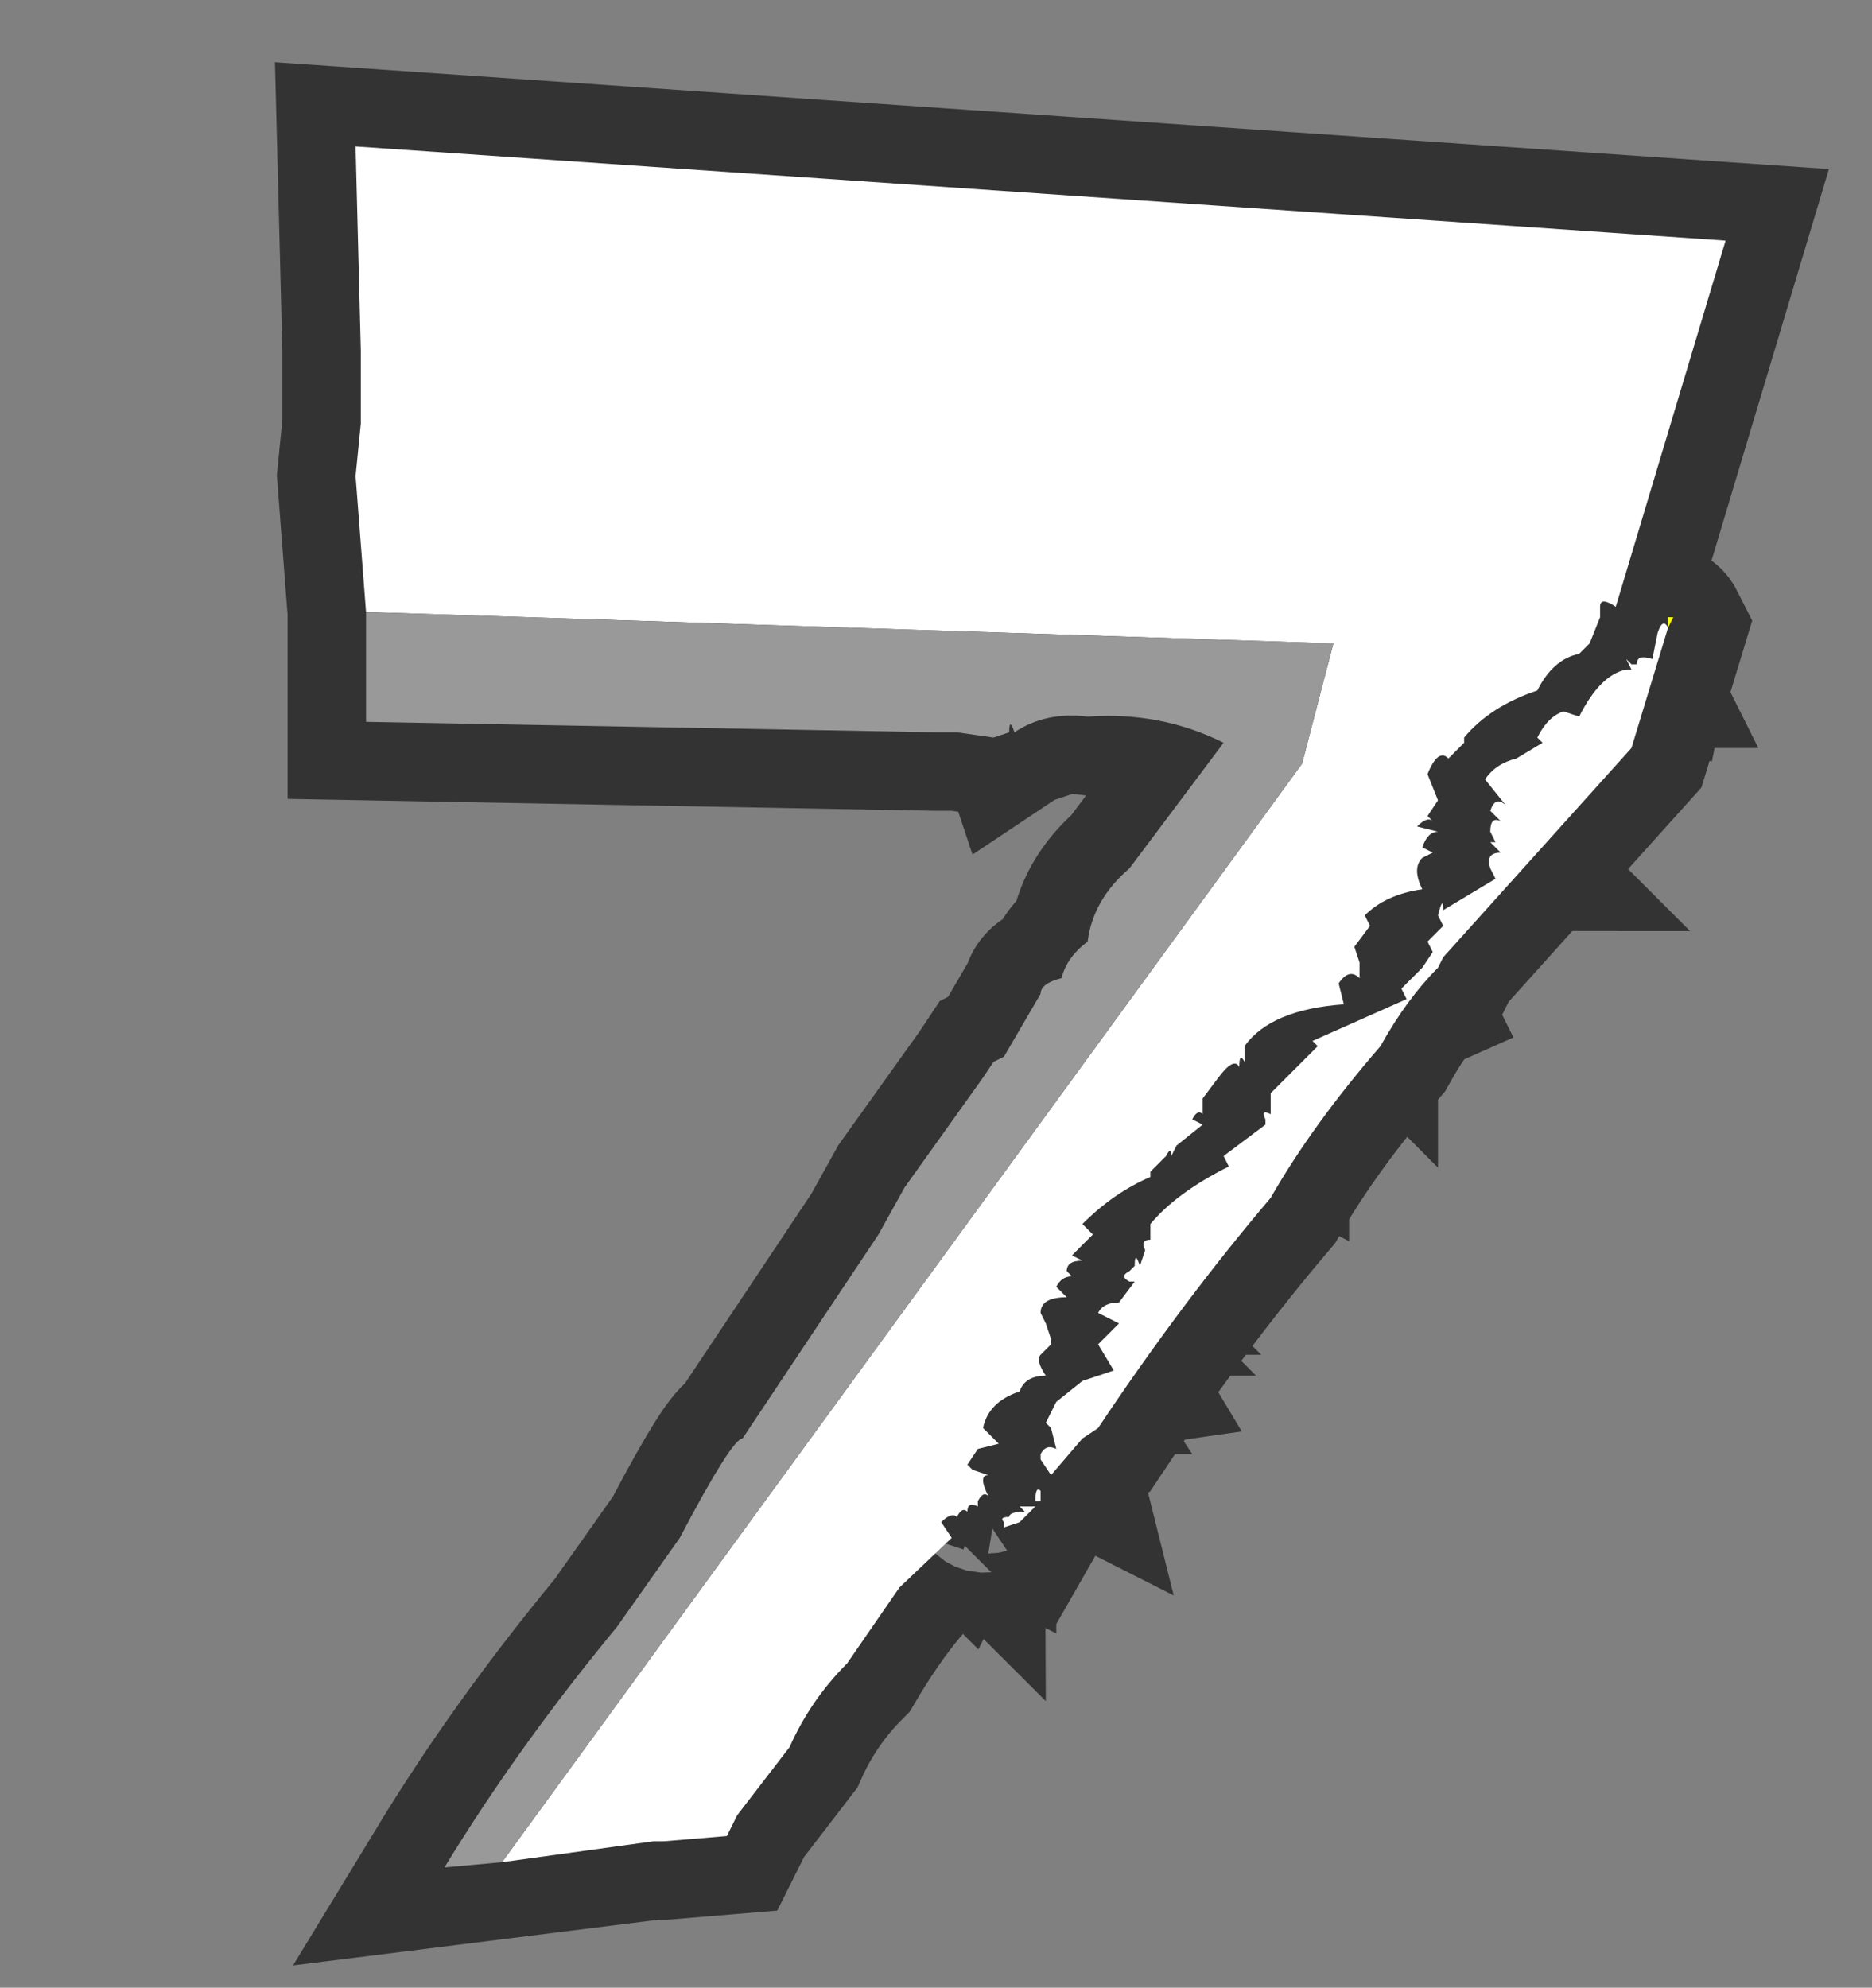 <?xml version="1.0" encoding="UTF-8" standalone="no"?>
<svg xmlns:xlink="http://www.w3.org/1999/xlink" height="38.0px" width="35.8px" xmlns="http://www.w3.org/2000/svg">
  <rect width="100%" height="100%" fill="#808080" stroke="none"/>
  <g transform="matrix(1.0, 0.0, 0.0, 1.0, 0.0, 0.0)">
    <path d="M0.0 0.0 L35.8 0.0 35.8 38.0 0.0 38.0 0.0 0.0" fill="#cccccc" fill-opacity="0.0" fill-rule="evenodd" stroke="none"/>
    <path d="M30.4 12.3 L30.2 12.5 Q29.7 12.6 29.4 13.2 28.5 13.5 28.0 14.1 L28.0 14.2 27.7 14.5 Q27.5 14.3 27.3 14.8 L27.5 15.3 27.3 15.6 27.4 15.7 Q27.3 15.6 27.1 15.8 L27.5 15.9 Q27.3 15.9 27.2 16.2 L27.4 16.3 27.2 16.4 Q27.0 16.6 27.2 17.0 26.5 17.1 26.1 17.5 L26.2 17.7 25.9 18.1 26.0 18.4 26.0 18.7 Q25.8 18.5 25.6 18.8 L25.7 19.2 Q24.3 19.3 23.8 20.0 L23.8 20.3 Q23.7 20.1 23.7 20.4 23.6 20.2 23.3 20.6 L23.0 21.0 23.0 21.3 Q22.9 21.2 22.8 21.4 L23.0 21.5 22.5 21.9 22.4 22.1 Q22.4 21.9 22.3 22.1 L22.2 22.2 22.0 22.4 22.0 22.5 Q21.3 22.8 20.7 23.4 L20.9 23.6 20.5 24.0 20.7 24.1 Q20.4 24.1 20.4 24.3 L20.5 24.4 Q20.3 24.4 20.2 24.6 L20.4 24.8 Q19.9 24.8 19.9 25.1 L20.0 25.3 20.1 25.7 19.9 25.9 Q19.8 26.0 20.0 26.3 19.6 26.3 19.5 26.6 18.9 26.8 18.8 27.3 L19.1 27.6 18.7 27.7 18.5 28.0 18.6 28.1 18.9 28.2 Q18.7 28.2 18.9 28.6 18.8 28.5 18.7 28.7 L18.7 28.8 Q18.5 28.7 18.5 28.9 18.4 28.8 18.3 29.0 18.2 28.9 18.0 29.1 L18.2 29.4 Q17.2 30.1 16.2 31.8 15.5 32.5 15.1 33.4 L14.1 34.7 13.9 35.1 12.7 35.2 12.5 35.2 8.5 35.7 Q9.9 33.4 11.8 31.1 L13.0 29.4 Q14.0 27.5 14.2 27.5 L16.8 23.6 17.3 22.7 18.8 20.6 19.0 20.3 19.2 20.2 19.9 19.0 Q19.9 18.8 20.3 18.7 20.4 18.3 20.8 18.0 20.9 17.2 21.6 16.6 L23.4 14.2 Q22.2 13.6 20.8 13.7 20.0 13.6 19.4 14.0 19.3 13.7 19.3 14.0 L19.0 14.1 18.3 14.0 17.9 14.0 7.0 13.8 7.0 11.7 6.8 9.1 6.9 8.1 6.9 6.7 6.8 2.8 33.0 4.6 30.9 11.6 Q30.6 11.4 30.6 11.6 L30.6 11.8 30.4 12.3 M31.9 12.0 L31.2 14.3 27.6 18.3 27.5 18.5 Q26.9 19.1 26.4 20.0 25.1 21.5 24.3 22.9 22.6 24.9 21.0 27.3 20.5 27.5 20.1 28.2 L19.9 27.9 19.9 27.8 Q20.0 27.6 20.2 27.7 L20.1 27.3 20.0 27.2 20.2 26.8 Q20.6 26.3 21.3 26.2 L21.0 25.7 21.4 25.3 21.0 25.1 Q21.1 24.9 21.4 24.9 L21.7 24.5 21.6 24.5 Q21.4 24.4 21.6 24.3 L21.7 24.2 Q21.7 23.9 21.8 24.2 L21.9 23.9 Q21.8 23.7 22.0 23.7 L22.0 23.4 Q22.5 22.8 23.5 22.3 L23.4 22.1 23.8 21.8 24.2 21.5 24.2 21.4 Q24.1 21.2 24.3 21.3 L24.3 20.9 25.2 20.0 25.1 19.9 26.9 19.1 26.8 18.9 27.2 18.5 27.4 18.2 27.3 18.0 27.6 17.7 27.5 17.5 Q27.6 17.1 27.6 17.4 L28.6 16.8 28.5 16.6 Q28.4 16.3 28.7 16.3 L28.5 16.1 28.6 16.1 28.5 15.9 Q28.5 15.6 28.7 15.7 L28.5 15.5 Q28.6 15.2 28.8 15.4 L28.4 14.9 Q28.6 14.6 29.0 14.5 L29.5 14.2 29.4 14.1 Q29.6 13.7 29.9 13.6 L30.2 13.7 Q30.6 12.9 31.1 12.8 L31.2 12.8 31.1 12.6 31.2 12.7 31.3 12.7 Q31.3 12.5 31.6 12.6 L31.7 12.1 Q31.8 11.8 31.9 12.0 L31.9 11.8 32.0 11.8 31.9 12.0 M19.2 29.1 Q19.1 29.0 19.3 29.0 19.3 28.9 19.6 28.9 L19.5 28.8 19.8 28.8 19.5 29.1 19.2 29.2 19.2 29.1 M19.9 28.7 L19.8 28.7 Q19.8 28.4 19.9 28.5 L19.9 28.7" fill="#333333" fill-rule="evenodd" stroke="none"/>
    <path d="M30.4 12.3 L30.2 12.5 Q29.7 12.6 29.4 13.2 28.5 13.5 28.0 14.1 L28.0 14.2 27.7 14.5 Q27.5 14.3 27.3 14.8 L27.5 15.3 27.3 15.6 27.4 15.7 Q27.3 15.6 27.1 15.8 L27.5 15.9 Q27.3 15.9 27.2 16.2 L27.4 16.3 27.2 16.4 Q27.0 16.6 27.2 17.0 26.5 17.1 26.1 17.5 L26.2 17.7 25.9 18.1 26.0 18.4 26.0 18.7 Q25.8 18.5 25.6 18.8 L25.7 19.2 Q24.3 19.3 23.8 20.0 L23.8 20.3 Q23.7 20.1 23.7 20.4 23.6 20.2 23.3 20.6 L23.0 21.0 23.0 21.3 Q22.9 21.2 22.8 21.4 L23.0 21.5 22.5 21.9 22.4 22.1 Q22.4 21.9 22.3 22.1 L22.2 22.2 22.0 22.4 22.0 22.5 Q21.3 22.8 20.7 23.4 L20.9 23.6 20.5 24.0 20.7 24.1 Q20.4 24.1 20.4 24.3 L20.5 24.4 Q20.3 24.4 20.2 24.6 L20.4 24.8 Q19.9 24.8 19.9 25.1 L20.0 25.3 20.1 25.7 19.9 25.9 Q19.8 26.0 20.0 26.3 19.6 26.3 19.5 26.6 18.9 26.8 18.8 27.3 L19.1 27.6 18.7 27.7 18.5 28.0 18.6 28.1 18.9 28.2 Q18.7 28.2 18.9 28.6 18.8 28.5 18.7 28.7 L18.7 28.8 Q18.5 28.7 18.5 28.9 18.4 28.8 18.3 29.0 18.2 28.9 18.0 29.1 L18.2 29.4 Q17.2 30.1 16.2 31.8 15.5 32.5 15.1 33.4 L14.1 34.7 13.9 35.1 12.7 35.2 12.5 35.2 8.5 35.7 Q9.9 33.4 11.8 31.1 L13.0 29.4 Q14.0 27.5 14.2 27.5 L16.8 23.6 17.3 22.7 18.8 20.6 19.0 20.3 19.2 20.2 19.9 19.0 Q19.9 18.8 20.3 18.7 20.4 18.3 20.8 18.0 20.9 17.2 21.6 16.6 L23.4 14.2 Q22.2 13.6 20.8 13.7 20.0 13.6 19.4 14.0 19.3 13.7 19.3 14.0 L19.0 14.1 18.3 14.0 17.9 14.0 7.0 13.8 7.0 11.7 6.8 9.1 6.9 8.1 6.9 6.7 6.8 2.8 33.0 4.6 30.9 11.6 Q30.6 11.4 30.6 11.6 L30.6 11.8 30.4 12.3 M31.9 12.0 L31.2 14.3 27.6 18.3 27.5 18.5 Q26.9 19.1 26.4 20.0 25.1 21.5 24.3 22.9 22.6 24.9 21.0 27.3 20.5 27.5 20.1 28.2 L19.9 27.9 19.9 27.8 Q20.0 27.6 20.2 27.7 L20.1 27.3 20.0 27.2 20.2 26.8 Q20.6 26.3 21.3 26.2 L21.0 25.7 21.4 25.3 21.0 25.1 Q21.1 24.9 21.4 24.9 L21.7 24.5 21.6 24.5 Q21.4 24.4 21.6 24.3 L21.7 24.2 Q21.7 23.9 21.8 24.2 L21.9 23.9 Q21.8 23.7 22.0 23.7 L22.0 23.4 Q22.5 22.8 23.5 22.3 L23.4 22.1 23.8 21.8 24.2 21.5 24.2 21.4 Q24.1 21.2 24.3 21.3 L24.3 20.9 25.2 20.0 25.1 19.9 26.9 19.1 26.8 18.9 27.2 18.5 27.4 18.2 27.3 18.0 27.6 17.7 27.5 17.5 Q27.6 17.1 27.6 17.4 L28.6 16.8 28.5 16.6 Q28.4 16.3 28.7 16.3 L28.5 16.1 28.6 16.1 28.5 15.9 Q28.5 15.6 28.7 15.7 L28.5 15.5 Q28.6 15.2 28.8 15.4 L28.4 14.9 Q28.6 14.6 29.0 14.5 L29.5 14.2 29.4 14.1 Q29.6 13.7 29.9 13.6 L30.2 13.7 Q30.6 12.9 31.1 12.8 L31.2 12.8 31.1 12.6 31.2 12.7 31.3 12.7 Q31.3 12.5 31.6 12.6 L31.7 12.1 Q31.8 11.8 31.9 12.0 Z" fill="none" stroke="#333333" stroke-linecap="butt" stroke-linejoin="miter-clip" stroke-miterlimit="3.0" stroke-width="3.0"/>
    <path d="M7.0 11.7 L6.8 9.1 6.9 8.1 6.9 6.7 6.8 2.8 33.0 4.6 30.9 11.6 Q30.6 11.4 30.6 11.6 L30.6 11.8 30.4 12.3 30.2 12.5 Q29.7 12.6 29.4 13.2 28.5 13.5 28.0 14.1 L28.0 14.2 27.7 14.5 Q27.5 14.3 27.3 14.8 L27.5 15.3 27.3 15.6 27.4 15.7 Q27.3 15.6 27.1 15.8 L27.5 15.9 Q27.3 15.9 27.2 16.2 L27.4 16.3 27.2 16.4 Q27.0 16.6 27.2 17.0 26.5 17.1 26.1 17.5 L26.2 17.7 25.9 18.1 26.0 18.4 26.0 18.7 Q25.8 18.5 25.6 18.8 L25.7 19.2 Q24.3 19.3 23.8 20.0 L23.8 20.3 Q23.7 20.1 23.7 20.4 23.6 20.2 23.3 20.6 L23.0 21.0 23.0 21.3 Q22.9 21.2 22.8 21.4 L23.0 21.5 22.5 21.9 22.4 22.1 Q22.4 21.9 22.3 22.1 L22.2 22.2 22.0 22.4 22.0 22.5 Q21.3 22.8 20.7 23.4 L20.9 23.6 20.5 24.0 20.7 24.1 Q20.4 24.1 20.4 24.3 L20.5 24.4 Q20.3 24.4 20.2 24.6 L20.4 24.8 Q19.9 24.8 19.9 25.1 L20.0 25.3 20.1 25.6 20.1 25.7 19.9 25.9 Q19.8 26.0 20.0 26.3 19.6 26.3 19.5 26.6 18.9 26.8 18.8 27.3 L19.1 27.6 18.7 27.7 18.5 28.0 18.6 28.1 18.9 28.2 Q18.7 28.2 18.9 28.6 18.8 28.5 18.7 28.7 L18.7 28.8 Q18.5 28.7 18.5 28.9 18.4 28.8 18.3 29.0 18.2 28.9 18.0 29.1 L18.2 29.4 17.2 30.35 16.2 31.8 Q15.5 32.5 15.1 33.4 L14.1 34.7 13.9 35.1 12.7 35.2 12.5 35.2 9.6 35.6 24.9 14.6 25.5 12.3 7.0 11.7 M31.9 12.0 L31.2 14.3 27.6 18.3 27.5 18.5 Q26.9 19.1 26.4 20.0 25.1 21.5 24.3 22.9 22.6 24.9 21.0 27.3 L20.7 27.5 20.1 28.2 19.9 27.9 19.9 27.8 Q20.0 27.6 20.2 27.7 L20.1 27.3 20.0 27.2 20.2 26.8 20.7 26.4 21.3 26.2 21.0 25.7 21.4 25.3 21.0 25.1 Q21.1 24.9 21.4 24.9 L21.7 24.5 21.6 24.5 Q21.4 24.4 21.6 24.3 L21.7 24.2 Q21.7 23.9 21.8 24.2 L21.9 23.9 Q21.8 23.7 22.0 23.7 L22.0 23.4 Q22.5 22.8 23.5 22.3 L23.4 22.1 23.8 21.8 24.2 21.5 24.2 21.4 Q24.1 21.2 24.3 21.3 L24.3 20.9 25.2 20.0 25.1 19.9 26.9 19.1 26.8 18.9 27.2 18.5 27.4 18.2 27.3 18.0 27.6 17.7 27.5 17.5 Q27.6 17.1 27.6 17.4 L28.6 16.8 28.5 16.6 Q28.4 16.3 28.7 16.3 L28.5 16.1 28.6 16.1 28.5 15.9 Q28.5 15.6 28.7 15.7 L28.5 15.5 Q28.6 15.2 28.8 15.4 L28.4 14.9 Q28.6 14.6 29.0 14.5 L29.5 14.2 29.4 14.1 Q29.6 13.7 29.9 13.6 L30.2 13.7 Q30.6 12.9 31.1 12.8 L31.2 12.8 31.1 12.6 31.2 12.7 31.3 12.7 Q31.3 12.5 31.6 12.6 L31.7 12.1 Q31.8 11.8 31.9 12.0 M19.6 28.9 L19.5 28.8 19.8 28.8 19.5 29.1 19.2 29.2 19.2 29.1 Q19.1 29.0 19.3 29.0 19.3 28.9 19.6 28.9 M19.9 28.7 L19.8 28.7 Q19.8 28.4 19.9 28.5 L19.9 28.7" fill="#ffffff" fill-rule="evenodd" stroke="none"/>
    <path d="M31.9 12.0 L31.9 11.8 32.0 11.8 31.9 12.0" fill="#ffff00" fill-rule="evenodd" stroke="none"/>
    <path d="M9.6 35.6 L8.5 35.7 Q9.9 33.4 11.8 31.1 L13.0 29.4 Q14.0 27.5 14.2 27.5 L16.8 23.6 17.3 22.7 18.8 20.6 19.0 20.3 19.2 20.2 19.9 19.0 Q19.9 18.8 20.3 18.7 20.4 18.3 20.8 18.0 20.9 17.2 21.6 16.6 L23.4 14.2 Q22.2 13.6 20.8 13.7 20.0 13.6 19.4 14.0 19.3 13.7 19.3 14.0 L19.0 14.1 18.3 14.0 17.9 14.0 7.0 13.8 7.0 11.7 25.5 12.3 24.9 14.6 9.6 35.6" fill="#999999" fill-rule="evenodd" stroke="none"/>
  </g>
</svg>
